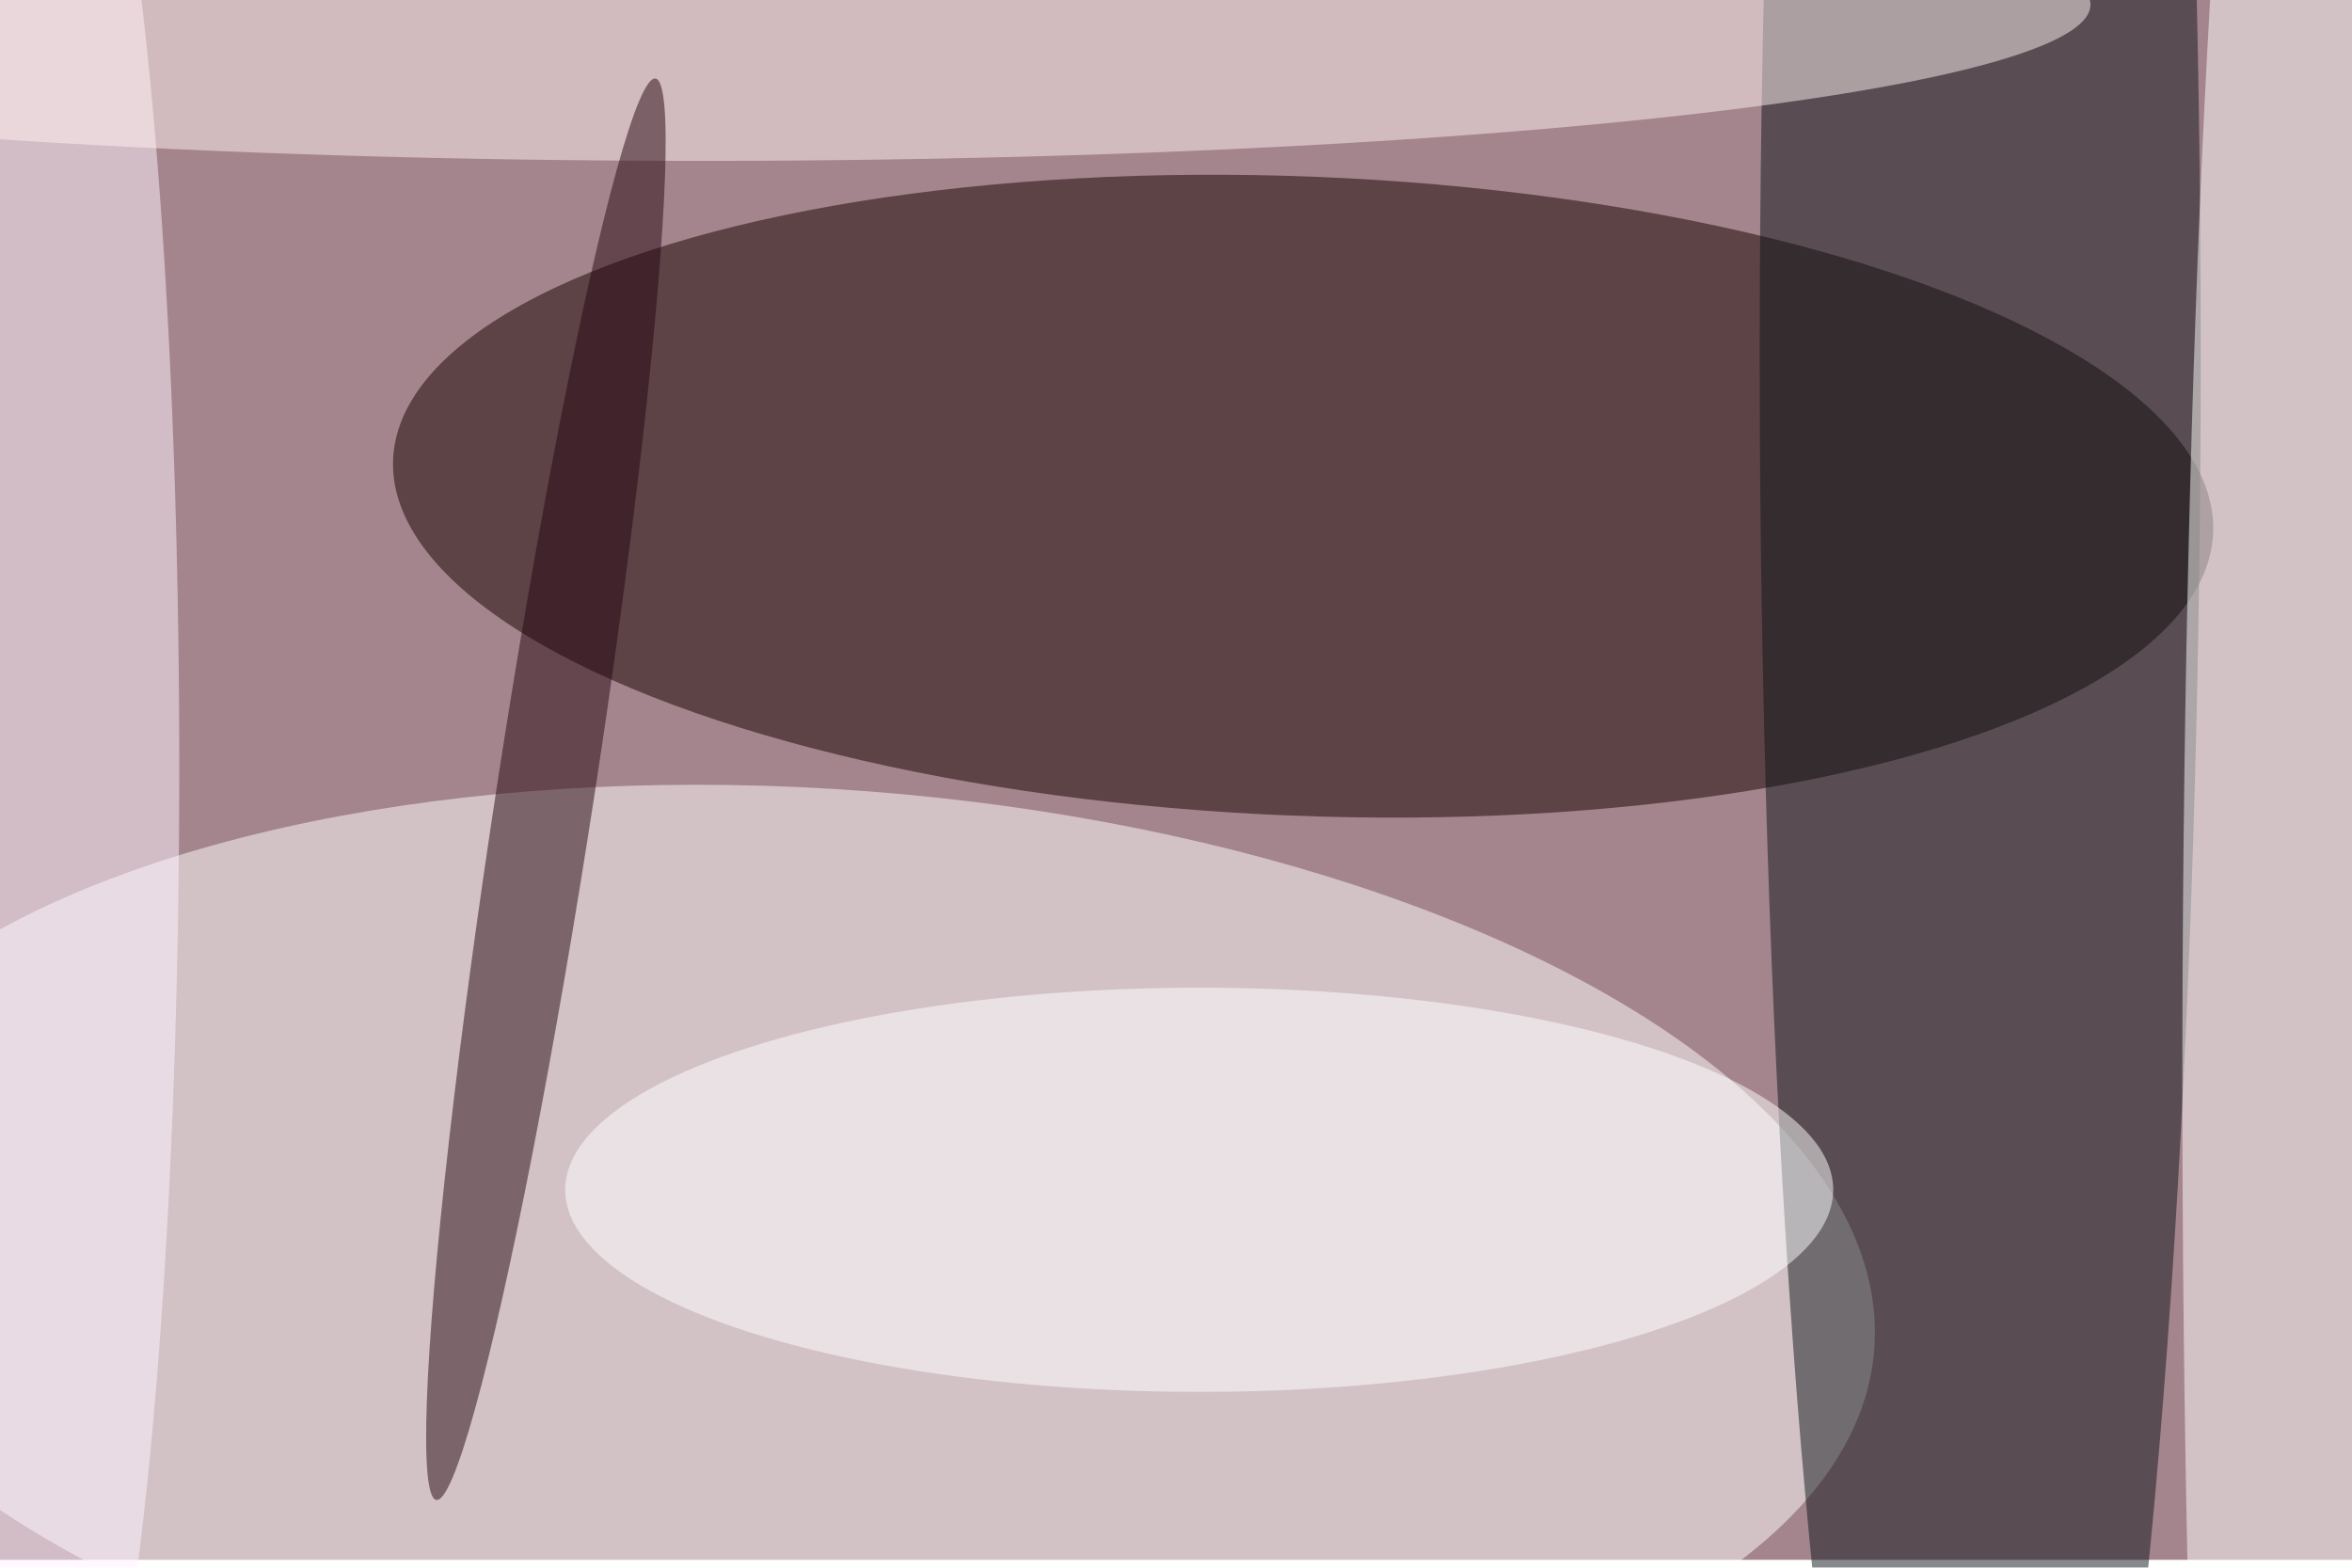 <svg xmlns="http://www.w3.org/2000/svg" viewBox="0 0 900 600"><filter id="b"><feGaussianBlur stdDeviation="12" /></filter><path fill="#a4858d" d="M0 0h900v597H0z"/><g filter="url(#b)" transform="translate(1.8 1.8) scale(3.516)" fill-opacity=".5"><ellipse fill="#160000" rx="1" ry="1" transform="rotate(-87.7 98.5 -46.8) scale(34.791 99.119)"/><ellipse fill="#fff" rx="1" ry="1" transform="matrix(-3.976 52.071 -113.47 -8.663 90 137.7)"/><ellipse fill="#0f161b" cx="215" cy="38" rx="24" ry="204"/><ellipse fill="#fff" cx="253" cy="117" rx="16" ry="201"/><ellipse fill="#fff4ff" cx="5" cy="83" rx="14" ry="118"/><ellipse fill="#fff" cx="130" cy="129" rx="69" ry="22"/><ellipse fill="#fff3f0" cx="76" rx="151" ry="17"/><ellipse fill="#270711" rx="1" ry="1" transform="matrix(-11.926 77.363 -5.257 -.81 58.9 85.4)"/></g></svg>